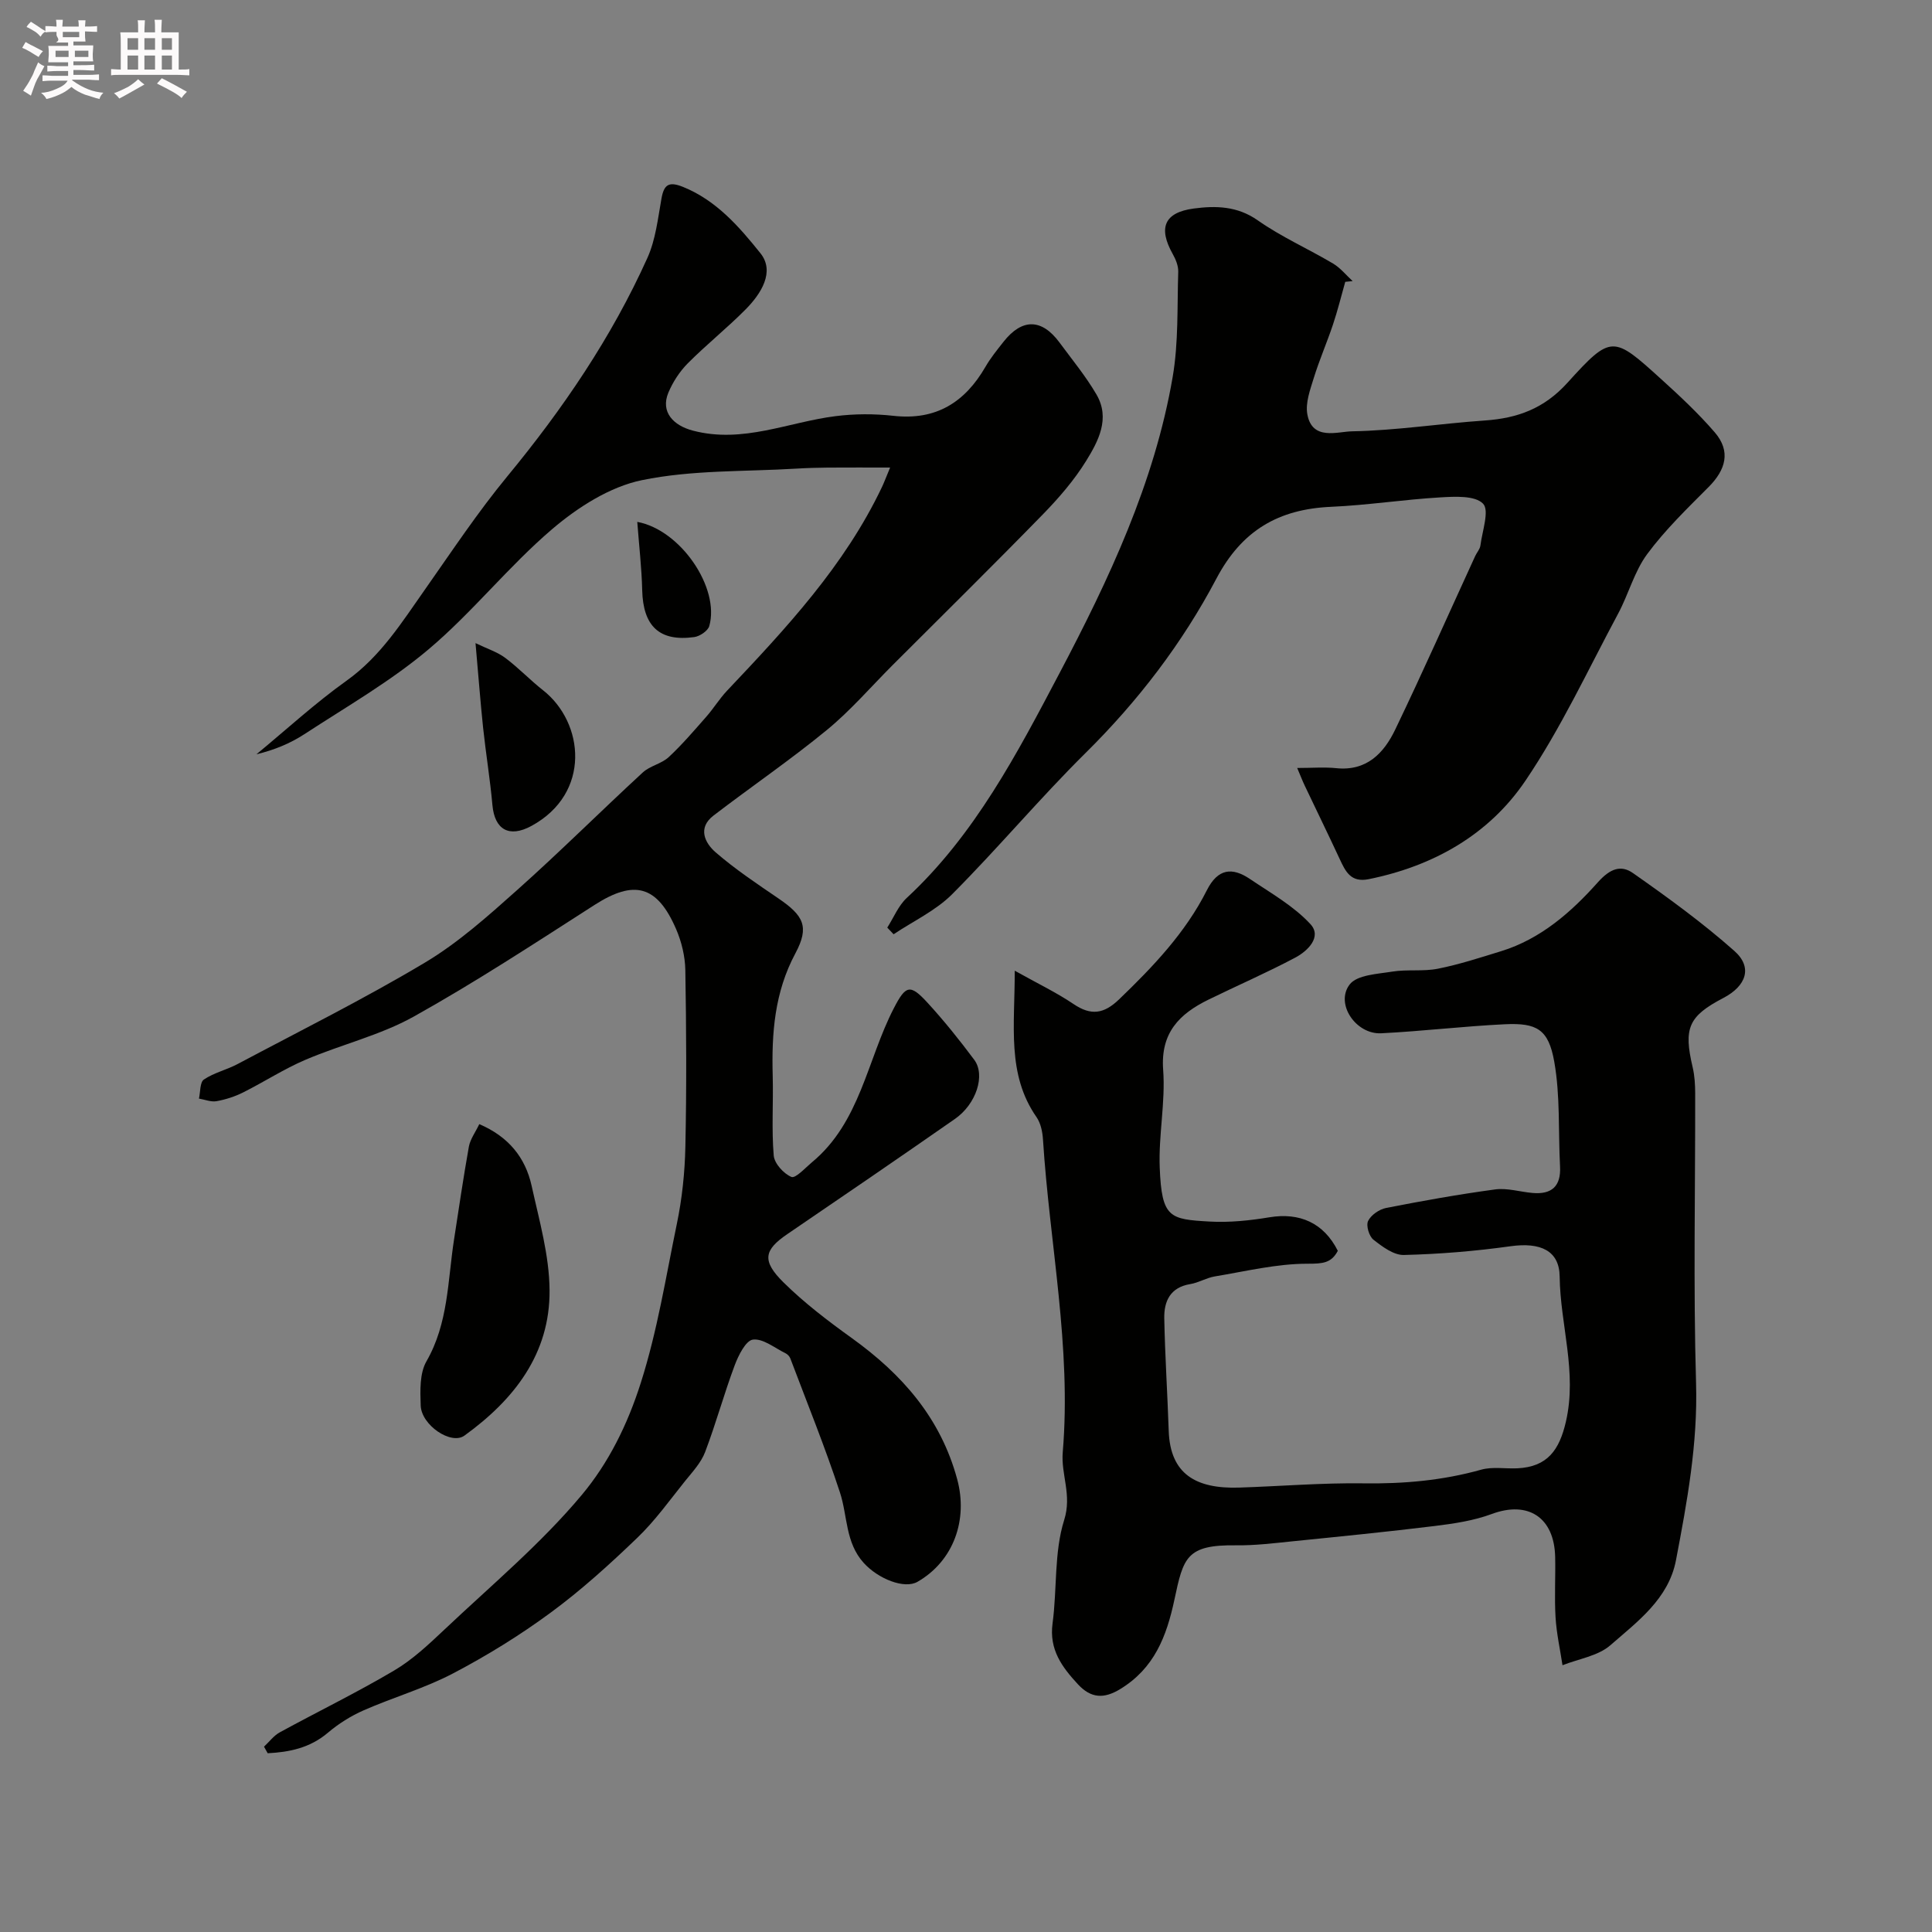 <svg enable-background="new 0 0 400 400" viewBox="0 0 400 400" xmlns="http://www.w3.org/2000/svg"><rect x="0" y="0" width="400" height="400" fill="#808080" stroke="none"/><path d="m6.8 9.5c.6.3 1.3.7 2.1 1.1-.4.4-.7.8-.9 1.2-.7-.4-1.3-.8-1.8-1.1s-1.1-.6-1.6-.8c.2-.4.5-.8.7-1.2.4.2.8.5 1.5.8zm.9 6.9c-.3.6-.5 1.1-.7 1.7s-.4 1.1-.6 1.7c-.6-.4-1.1-.7-1.6-1 .7-1 1.2-1.8 1.5-2.4.3-.5.6-1.1.8-1.7.3-.6.5-1.2.8-1.8.3.3.8.6 1.3.8-.7 1.3-1.2 2.2-1.5 2.7zm.1-11c.4.3 1 .7 1.7 1.1-.5.2-.8.6-1.1 1.1-.5-.6-1-1-1.4-1.2s-.9-.6-1.5-.8c.2-.4.5-.7.9-1.1.5.3.9.6 1.4.9zm10.5 13.1c1 .4 2 .6 3.1.7-.4.4-.7.8-.8 1.3-.9-.2-1.9-.6-3-.9-1-.4-2-.9-2.8-1.6-.5.4-1.1.9-1.9 1.3s-1.9.9-3.3 1.2c-.1-.3-.5-.8-1.1-1.3 1 0 2.1-.3 3.2-.8 1.2-.5 1.9-1 2.3-1.7h-3.2c-.4 0-1 0-2 .1v-1.2c1 0 1.7.1 2 .1h3.3v-1h-2.3c-.2 0-.9 0-2 .1v-1.2c1.2 0 1.9.1 2 .1h2.3v-.8h-4.1c0-.7.1-1.2.1-1.6 0-.5 0-1.1-.1-1.8h4.1v-.7h-2.5c1-.6.1-1.1.1-1.6v-.6h-.5c-.4 0-1 0-1.8.1v-1.3c1.2 0 1.9.1 2.1.1h.2c0-.3 0-.8-.1-1.4h1.4c0 .6-.1 1-.1 1.4h3.4c0-.4 0-.8-.1-1.3h1.5c0 .4-.1.9-.1 1.3.7 0 1.5 0 2.5-.1v1.2c-1 0-1.8-.1-2.5-.1v.6c0 .3 0 .8.1 1.5h-2.5v.8h4.1c0 .7-.1 1.3-.1 1.8s0 1 .1 1.5h-4.1v.8h1.4c.8 0 1.8 0 2.9-.1v1.2c-1 0-1.9-.1-2.8-.1h-1.5v1h3.2c.3 0 1 0 2.1-.1v1.2c-1.1 0-1.8-.1-2.1-.1h-3.4l-.1.1c1.4 1 2.4 1.5 3.4 1.9zm-4.1-6.7v-1.3h-2.7v1.3zm2.2-4.1v-1.1h-3.4v1.1zm1.9 4.1v-1.3h-2.8v1.3z" fill="#fcfafa"/><path d="m37 6.7v2.3 5.4c1 0 1.8 0 2.2-.1v1.3c-.6 0-1.5-.1-2.5-.1h-11.9c-.7 0-1.3 0-1.8.1v-1.3c.5 0 1.1.1 2 .1v-5.2c0-1 0-1.8-.1-2.5h3.7c0-1.3 0-2.1-.1-2.5h1.5c0 .4-.1 1.3-.1 2.5h2.2c0-1.2 0-2.1-.1-2.6h1.5c0 .4-.1 1.3-.1 2.6zm-12.3 13.7c-.3-.4-.7-.8-1.1-1.1 1.1-.4 2.1-.9 2.9-1.3.8-.5 1.5-1 2.1-1.6.4.4.9.8 1.3 1.1-2.5 1.4-4.2 2.4-5.2 2.9zm3.9-10.1v-2.4h-2.2v2.4zm0 4.1v-2.9h-2.2v2.9zm3.5-4.1v-2.4h-2.2v2.4zm0 4.1v-2.9h-2.2v2.9zm.4 2.9 1-1.1c.6.3 1.4.7 2.5 1.3s2 1.1 2.7 1.5c-.4.4-.8.8-1.1 1.3-.8-.8-2.5-1.7-5.1-3zm3.1-7v-2.4h-2.1v2.4zm0 4.1v-2.9h-2.1v2.9z" fill="#fcfafa"/><g fill="#010100"><path d="m54.66 361.63c1.08-1 2.01-2.28 3.27-2.97 7.87-4.3 15.95-8.23 23.66-12.79 3.83-2.26 7.19-5.43 10.45-8.51 9.66-9.12 19.96-17.74 28.43-27.87 5.47-6.55 9.42-14.41 12.23-23.28 3.44-10.84 5.15-21.81 7.42-32.75 1.1-5.27 1.67-10.73 1.78-16.11.26-12.16.2-24.33-.01-36.5-.05-2.84-.77-5.85-1.9-8.47-3.94-9.12-8.7-10.27-16.87-5.04-12.35 7.92-24.65 15.99-37.45 23.13-6.96 3.88-15.01 5.78-22.41 8.94-4.46 1.9-8.58 4.59-12.93 6.77-1.72.86-3.62 1.47-5.5 1.81-1.14.2-2.42-.33-3.64-.54.31-1.36.18-3.38 1.03-3.95 2.09-1.41 4.71-2 6.97-3.2 12.98-6.9 26.17-13.47 38.78-21 6.9-4.12 13.05-9.63 19.09-15.02 8.86-7.9 17.28-16.3 26.02-24.35 1.49-1.38 3.87-1.79 5.36-3.17 2.79-2.59 5.27-5.51 7.79-8.37 1.51-1.72 2.72-3.71 4.28-5.37 12.21-12.9 24.33-25.87 32.08-42.16.41-.85.73-1.74 1.7-4.06-4.78 0-8.84-.02-12.9.01-2.16.02-4.32.08-6.47.21-10.7.65-21.62.25-32.01 2.39-6.65 1.37-13.28 5.61-18.58 10.13-9.03 7.7-16.51 17.22-25.57 24.87-7.9 6.67-17.04 11.91-25.75 17.6-2.93 1.91-6.23 3.27-9.92 4.16 6.21-5.12 12.16-10.6 18.69-15.26 7.05-5.04 11.43-12.08 16.24-18.91 5.54-7.88 10.88-15.94 17-23.36 11.51-13.96 21.6-28.77 29.03-45.27 1.69-3.76 2.16-8.12 2.9-12.26.51-2.88 1.51-3.58 4.37-2.45 6.97 2.78 11.74 8.31 16.12 13.77 3.06 3.82.13 8.4-3.06 11.62-3.83 3.87-8.12 7.29-11.97 11.16-1.69 1.7-3.1 3.87-4.03 6.08-1.68 4.03 1.06 6.82 5.09 7.87 10.35 2.71 19.72-1.77 29.52-3 3.94-.5 8.03-.51 11.98-.07 8.81.99 14.8-2.78 19.06-10.15 1.06-1.83 2.41-3.5 3.73-5.17 3.85-4.89 7.92-4.84 11.61.16 2.61 3.54 5.44 6.97 7.65 10.76 2.88 4.95.38 9.64-2.15 13.74-2.48 4.01-5.66 7.68-8.96 11.07-10.24 10.5-20.69 20.79-31.06 31.16-4.53 4.53-8.74 9.44-13.66 13.48-7.57 6.21-15.68 11.75-23.46 17.71-3.35 2.56-1.8 5.68.44 7.62 4.05 3.51 8.57 6.52 13.01 9.55 5.17 3.53 6.46 5.82 3.5 11.35-4.33 8.09-4.94 16.55-4.7 25.34.15 5.51-.25 11.05.21 16.53.14 1.65 2.05 3.75 3.66 4.43.85.36 2.85-1.86 4.24-3.02 10.03-8.3 11.43-21.19 16.96-31.89 2.48-4.8 3.37-5.09 6.98-1.16 3.43 3.74 6.63 7.73 9.67 11.81 2.38 3.19.42 9.19-4 12.26-11.51 8.02-23.09 15.94-34.68 23.83-4.83 3.29-5.37 5.51-.78 10.03 4.3 4.24 9.17 7.95 14.08 11.48 10.41 7.48 18.42 16.53 21.86 29.26 2.27 8.4-.75 16.94-8.23 21.23-2.7 1.55-8.12-.6-11.12-3.91-3.84-4.23-3.33-9.73-4.93-14.6-3.07-9.36-6.79-18.52-10.27-27.74-.16-.43-.59-.88-1.01-1.08-2.24-1.09-4.63-3.08-6.73-2.82-1.48.18-3.02 3.28-3.79 5.35-2.21 5.91-3.87 12.03-6.11 17.92-.84 2.21-2.61 4.11-4.14 6-3.21 4-6.22 8.23-9.9 11.76-5.69 5.47-11.58 10.82-17.93 15.49-6.38 4.7-13.2 8.91-20.22 12.59-5.89 3.09-12.41 4.96-18.52 7.65-2.64 1.16-5.2 2.77-7.4 4.64-3.72 3.15-7.96 4.01-12.46 4.24-.26-.45-.51-.91-.76-1.36z"/><path d="m210.09 200.97c4.69 2.63 8.61 4.5 12.18 6.91 3.61 2.44 6.27 2.05 9.4-.95 7.05-6.78 13.76-13.81 18.19-22.6 2.28-4.52 5.24-4.84 8.95-2.33 4.32 2.92 9.03 5.57 12.5 9.33 2.43 2.63-.55 5.56-3.13 6.93-5.88 3.12-12 5.78-17.99 8.71-6 2.94-9.94 6.85-9.37 14.52.5 6.7-.98 13.54-.71 20.28.41 10.41 2.06 10.67 10.35 11.14 4.09.23 8.28-.21 12.34-.88 6.27-1.04 11.26 1.14 14.18 6.94-1.35 2.55-3.12 2.67-6.24 2.67-6.41-.01-12.83 1.57-19.23 2.63-1.74.29-3.35 1.3-5.09 1.59-4.14.67-5.44 3.56-5.37 7.09.15 7.76.66 15.52.92 23.28.3 9.01 5.68 12.04 14.57 11.76 8.6-.28 17.2-1 25.79-.88 8.29.12 16.35-.59 24.34-2.83 2.33-.65 4.96-.17 7.45-.28 6.3-.29 8.73-3.82 10.08-9.64 2.38-10.29-1.17-20.05-1.29-30.07-.06-5.34-3.94-7.14-10.17-6.27-7.31 1.02-14.71 1.63-22.09 1.81-2.1.05-4.46-1.72-6.3-3.17-.9-.71-1.56-2.93-1.1-3.87.6-1.23 2.3-2.41 3.71-2.69 7.49-1.47 15.02-2.82 22.58-3.84 2.5-.34 5.16.5 7.75.73 3.96.35 5.92-1.38 5.7-5.48-.38-7.25.06-14.63-1.2-21.71-1.19-6.71-3.61-8.05-10.22-7.74-8.54.41-17.06 1.44-25.6 1.87-5.25.27-9.59-6.12-6.54-10.1 1.53-2 5.75-2.17 8.83-2.67 3.1-.5 6.38.01 9.45-.6 4.43-.88 8.76-2.3 13.09-3.63 8.22-2.54 14.53-8.11 20.01-14.25 2.59-2.91 4.83-3.64 7.29-1.91 7.22 5.06 14.39 10.27 20.98 16.11 3.82 3.38 2.5 7.24-2.28 9.74-7.23 3.78-8.27 6.23-6.35 14.36.41 1.74.51 3.59.52 5.39.03 19.99-.4 40 .18 59.98.37 12.53-1.85 24.59-4.16 36.69-1.53 7.99-7.97 12.69-13.58 17.59-2.56 2.23-6.56 2.81-9.91 4.14-.5-3.3-1.24-6.59-1.44-9.92-.25-4.15.01-8.33-.08-12.49-.18-8.23-5.62-11.69-13.11-8.91-3.74 1.39-7.83 2-11.82 2.49-9.76 1.2-19.55 2.17-29.34 3.16-3.92.4-7.87.89-11.8.84-10.27-.13-10.9 2.51-12.75 11.21-1.64 7.71-4.2 14.27-11.24 18.56-3.36 2.05-6.04 1.92-8.74-.99-3.31-3.58-5.99-7.18-5.26-12.6.96-7.14.29-14.71 2.41-21.43 1.64-5.19-.69-9.4-.3-14.01 1.83-21.79-2.72-43.16-4.09-64.73-.1-1.59-.46-3.4-1.34-4.66-6.2-8.91-4.48-18.93-4.51-30.32z"/><path d="m278.52 58.35c-.84 2.97-1.58 5.98-2.56 8.9-1.24 3.7-2.81 7.29-3.96 11.02-.75 2.43-1.76 5.15-1.33 7.5 1 5.53 6.25 3.58 9.25 3.53 9.17-.17 18.31-1.61 27.48-2.24 6.78-.47 12.28-2.45 17.14-7.83 9.06-10.01 9.46-9.74 19.34-.78 3.88 3.51 7.73 7.11 11.14 11.06 3.38 3.93 2.29 7.74-1.26 11.31-4.43 4.45-9.01 8.87-12.72 13.89-2.68 3.62-3.86 8.31-6.03 12.35-6.24 11.63-11.83 23.72-19.2 34.6-7.56 11.16-19.02 17.64-32.42 20.36-3.73.76-4.82-1.59-6.04-4.21-2.37-5.1-4.85-10.16-7.26-15.24-.45-.95-.83-1.95-1.52-3.57 3.17 0 5.64-.21 8.07.04 6.32.66 9.88-3.11 12.23-8 5.71-11.88 11.05-23.93 16.55-35.91.34-.74.98-1.42 1.08-2.18.38-2.99 1.91-7.27.55-8.67-1.67-1.72-5.84-1.48-8.88-1.3-7.54.44-15.05 1.62-22.59 1.95-10.86.48-18.47 4.87-23.74 14.87-7.05 13.37-16.22 25.35-27.07 36.08-9.52 9.42-18.15 19.74-27.61 29.23-3.4 3.42-8.06 5.58-12.15 8.32-.44-.46-.88-.92-1.31-1.38 1.33-2.07 2.29-4.53 4.04-6.15 14.11-13.08 22.92-30.03 31.61-46.51 10.19-19.33 19.68-39.42 23.44-61.35 1.22-7.12.92-14.5 1.15-21.77.04-1.22-.52-2.58-1.14-3.68-3.02-5.39-1.8-8.6 4.37-9.42 4.48-.59 8.98-.54 13.22 2.44 4.88 3.43 10.44 5.89 15.6 8.95 1.53.91 2.72 2.41 4.06 3.64-.51.05-1.02.1-1.53.15z"/><path d="m99.23 232.74c6.05 2.58 9.55 6.92 10.84 12.78 1.57 7.14 3.66 14.39 3.71 21.61.11 13.16-7.35 22.68-17.63 30.1-2.75 1.99-8.9-2.15-9.05-6.23-.11-3.07-.23-6.68 1.19-9.15 4.54-7.89 4.39-16.63 5.7-25.13 1-6.46 1.94-12.92 3.09-19.35.29-1.53 1.33-2.91 2.15-4.63z"/><path d="m98.45 133.15c2.41 1.17 4.49 1.82 6.13 3.04 2.75 2.05 5.14 4.59 7.84 6.71 8.54 6.7 10.03 21.34-2.39 28.1-4.6 2.5-7.62.8-8.08-4.32-.48-5.36-1.36-10.67-1.93-16.02-.56-5.33-.96-10.68-1.57-17.51z"/><path d="m131.94 108.05c9.03 1.67 17.13 13.72 14.91 21.56-.28 1-1.96 2.13-3.11 2.29-7.23.99-10.6-2.27-10.78-9.72-.11-4.56-.64-9.11-1.02-14.13z"/></g></svg>